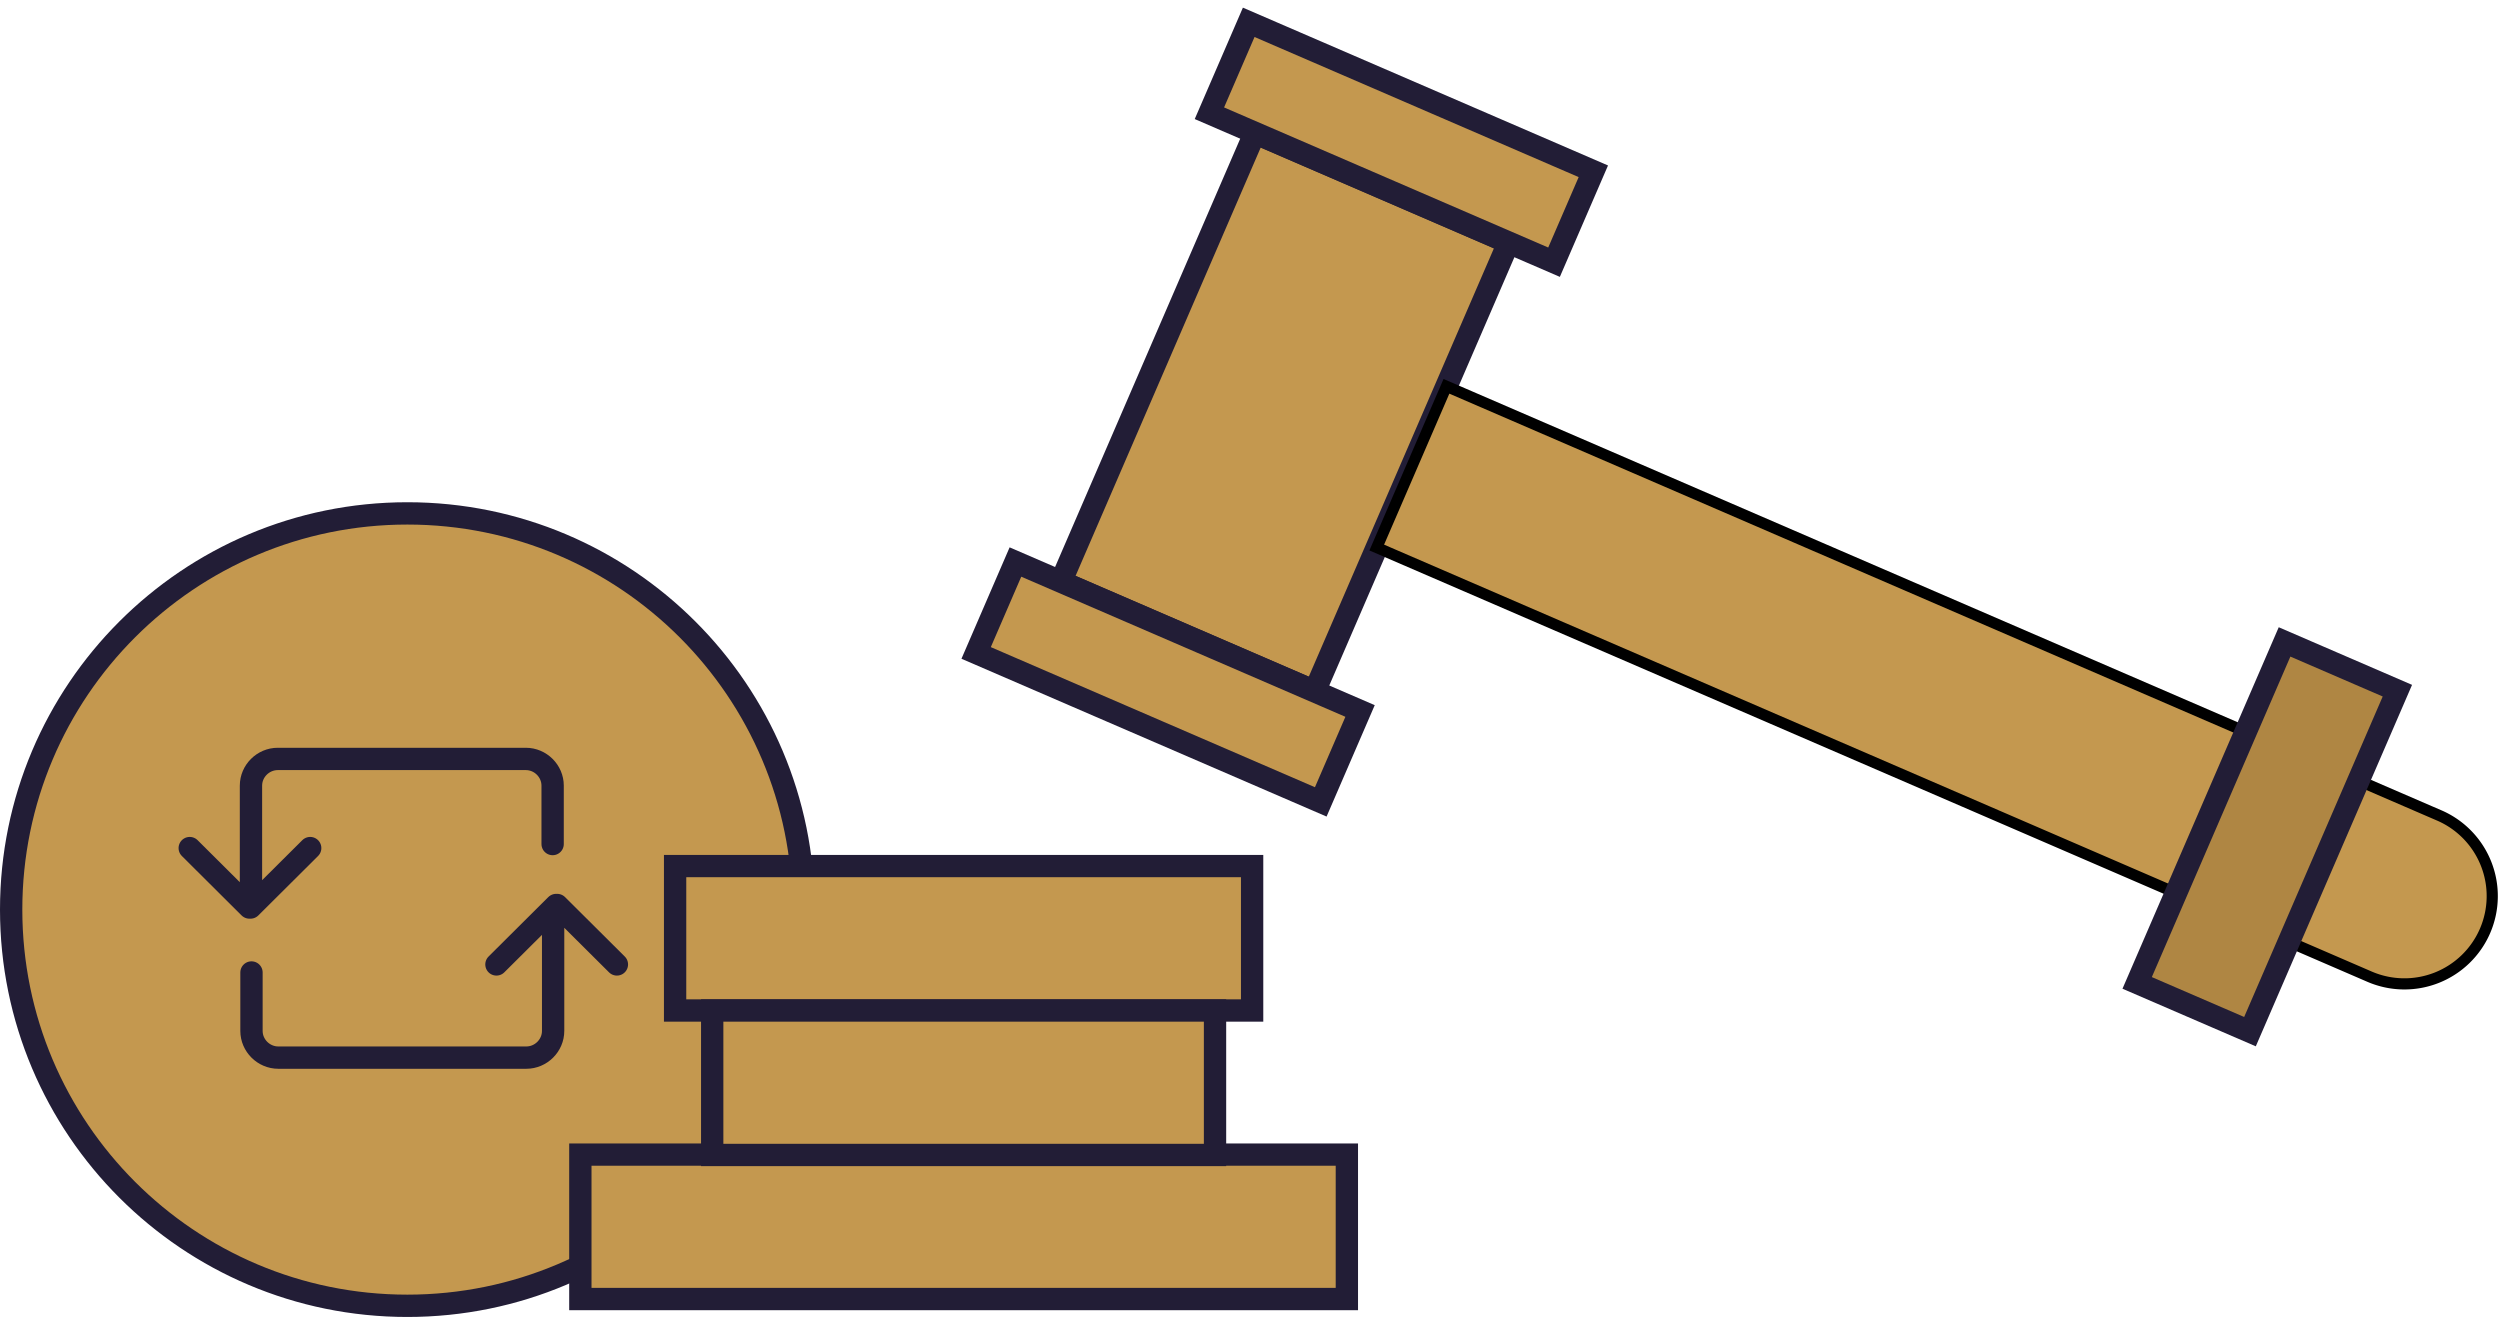 <svg xmlns="http://www.w3.org/2000/svg" width="224" height="118" viewBox="0 0 224 118">
    <g fill="none" fill-rule="evenodd">
        <g stroke="#221D36" stroke-width="2">
            <path fill="#C4984F" d="M72 81.5c0 19.603-15.893 35.5-35.5 35.5S1 101.103 1 81.5C1 61.893 16.893 46 36.5 46S72 61.893 72 81.5z"/>
            <g stroke-linecap="round">
                <path d="M22.487 81.223V70.392c0-1.309 1.089-2.392 2.404-2.392h22.22c1.316 0 2.404 1.083 2.404 2.392v5.235M49.56 81.494v10.877c0 1.308-1.088 2.392-2.403 2.392H24.936c-1.315 0-2.403-1.084-2.403-2.392v-5.236M22.442 81.314l5.351-5.326M22.351 81.314L17 75.988M49.833 81.088l-5.352 5.325M49.923 81.088l5.351 5.325"/>
            </g>
        </g>
        <path fill="#C4984F" stroke="#221D36" stroke-width="2" d="M60.489 90.543h51.701V77.6H60.49zM52 116.394h68.679v-12.942H52z"/>
        <path fill="#C4984F" stroke="#221D36" stroke-width="2" d="M63.813 103.485h45.053V90.543H63.813zM135.168 21.733l-17.38 40.21-22.731-9.825 17.38-40.21z"/>
        <path fill="#C4984F" stroke="#000" d="M222.659 83.41a7.87 7.87 0 0 1-10.347 4.1l-88.955-38.45 6.244-14.446 88.956 38.45a7.869 7.869 0 0 1 4.102 10.346z"/>
        <path fill="#C4984F" stroke="#221D36" stroke-width="2" d="M142.763 15.347l-3.521 8.146-30.879-13.347L111.885 2zM121.862 63.704l-3.522 8.146-30.878-13.347 3.521-8.146z"/>
        <path fill="#AF8643" stroke="#221D36" stroke-width="2" d="M214.805 61.885l-13.207 30.551-10.109-4.368 13.207-30.553z"/>
    </g>
</svg>
